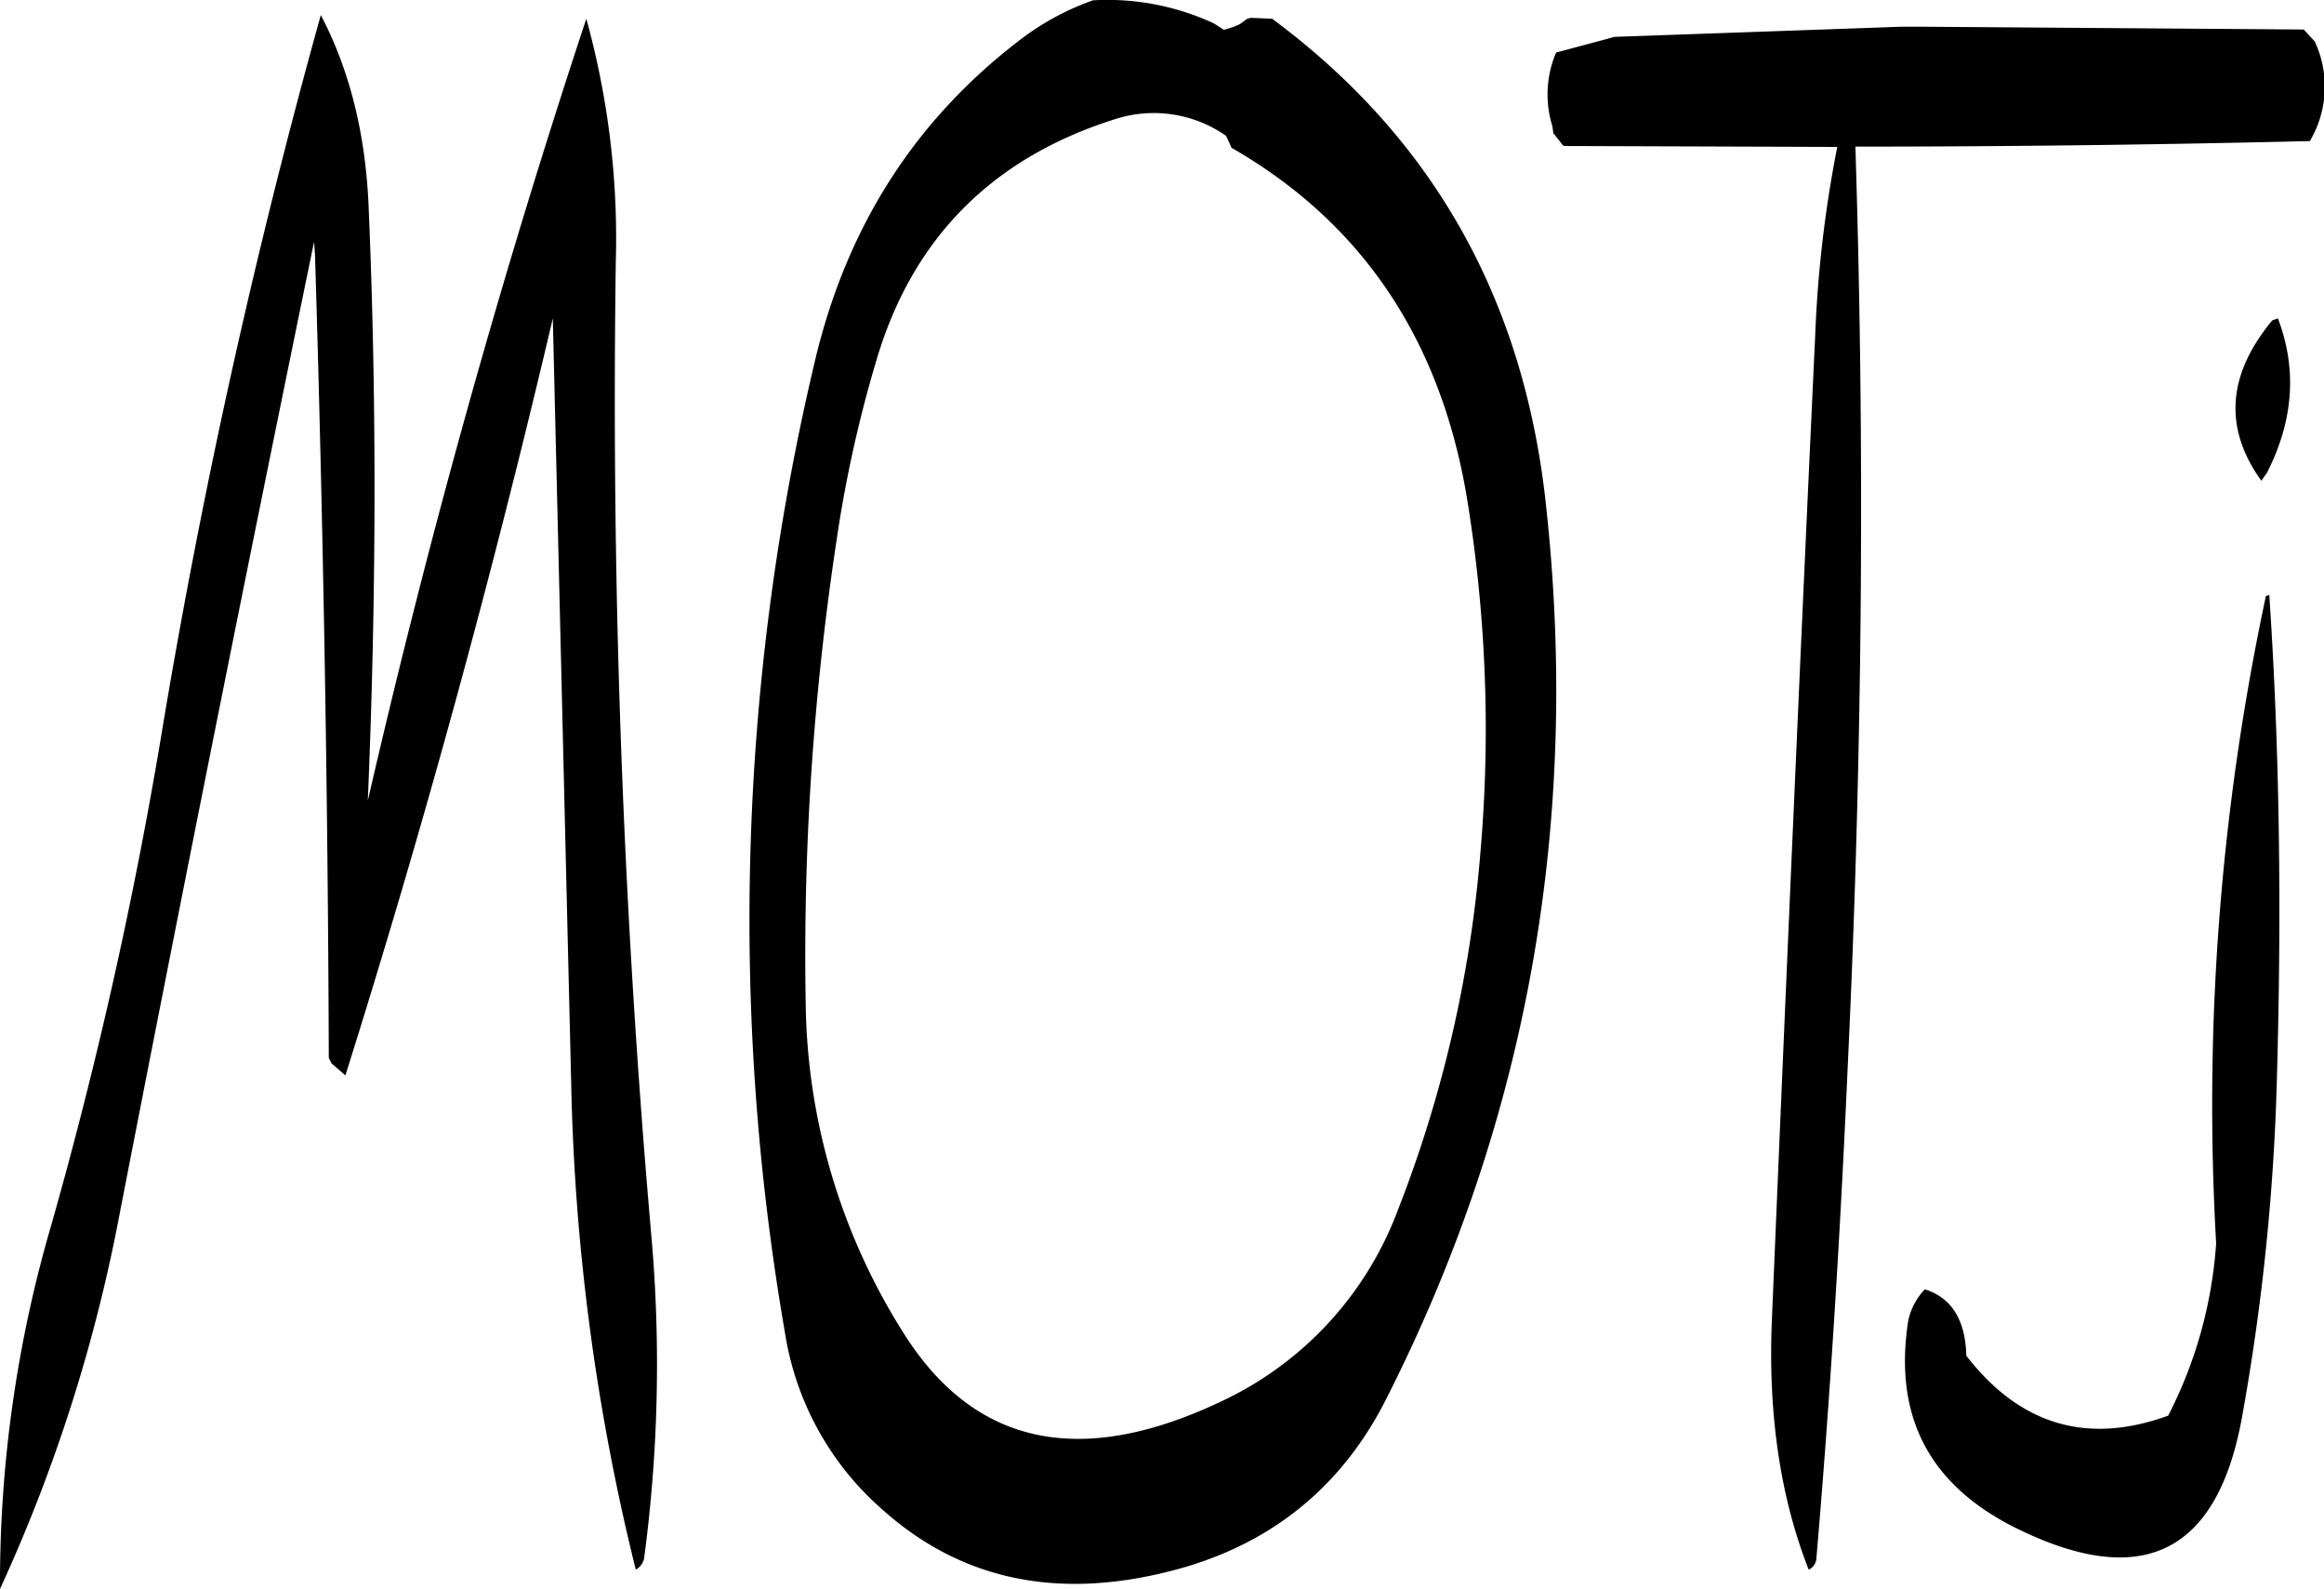 <svg id="Layer_1" data-name="Layer 1" xmlns="http://www.w3.org/2000/svg" viewBox="0 0 302.52 206.8"><defs><style>.cls-1{fill-rule:evenodd;}</style></defs><path class="cls-1" d="M168.72,353.16Q181,290,194,226.8l.12,1.56c1.08,35.16,1.68,70,1.8,104.64l.36.72,1.8,1.56c10.08-32,19.08-64.8,27-98.52l2.4,99.84a286.14,286.14,0,0,0,8.4,63,2.14,2.14,0,0,0,1.08-1.44,190.44,190.44,0,0,0,1-41.4,1247.78,1247.78,0,0,1-4.68-127.32,107.23,107.23,0,0,0-3.84-31.68c-10.92,33-20.4,66.84-28.44,101.76,1.08-25.68,1.2-51.36.12-76.92-.36-9.84-2.52-18.24-6.24-25.32A894.87,894.87,0,0,0,174,291.72a588.19,588.19,0,0,1-14.16,62.88,165.84,165.84,0,0,0-6.72,47.52A210.3,210.3,0,0,0,168.72,353.16ZM312.72,213l.72,1.56q25.38,14.58,30.6,45.36a185.75,185.75,0,0,1,1.8,46.2,164,164,0,0,1-10.8,46.8,44.79,44.79,0,0,1-22.8,24.72q-27.9,13.32-41.76-9.24A82,82,0,0,1,258,326a360.44,360.44,0,0,1,4-60.24,165.49,165.49,0,0,1,5.16-23.4c4.68-16,15.12-26.52,31.2-31.56A16.39,16.39,0,0,1,312.72,213ZM286.2,200.28c-13.8,10.44-22.68,24.24-26.88,41.52a314.68,314.68,0,0,0-4,127.08A38.35,38.35,0,0,0,268,391.8c10.2,9.12,22.68,11.76,37.44,8,12.84-3.24,22.32-10.8,28.2-22.56Q361.14,322.92,354.36,261c-2.88-26.76-14.76-47.76-35.64-63.24l-2.76-.12-.48.12-1,.72-.84.36-1.2.36-1.32-.84a32.91,32.91,0,0,0-15.72-3A34.45,34.45,0,0,0,286.2,200.28Zm161.88,72.6a316.67,316.67,0,0,0-6.48,84.24,57.46,57.46,0,0,1-6.24,22.44c-10.56,3.84-19.32,1.2-26.28-7.8q-.18-7-5.4-8.64a8.41,8.41,0,0,0-2.16,4.08c-1.92,12.36,2.64,21.24,13.8,26.88,16.56,8.28,26.4,3.48,29.64-14.28a290.09,290.09,0,0,0,4.56-44.52c.6-21.48.36-42.24-1-62.52Zm1.56-36.12-.72.24q-8.82,10.62-1.44,20.88l.72-1Q453.42,246.66,449.64,236.76Zm-94.32-24.12,1.32,1.68,35.64.12a158.59,158.59,0,0,0-2.88,24.72c-2,42.6-3.84,85.32-5.64,128.16-.48,12,1.08,22.8,4.8,32.28a1.69,1.69,0,0,0,1-1.44c1.8-21,3.12-42.36,4.08-64q2.88-60.48,1-119.76c19.68,0,39.36-.24,59.16-.72a13.92,13.92,0,0,0,1-12.12l-.36-.84-1.44-1.56-49.2-.36h-3.24l-37.32,1.32-.84.24-6.72,1.8a13.92,13.92,0,0,0-.48,9.6Z" transform="translate(-153.12 -195.32)"/></svg>